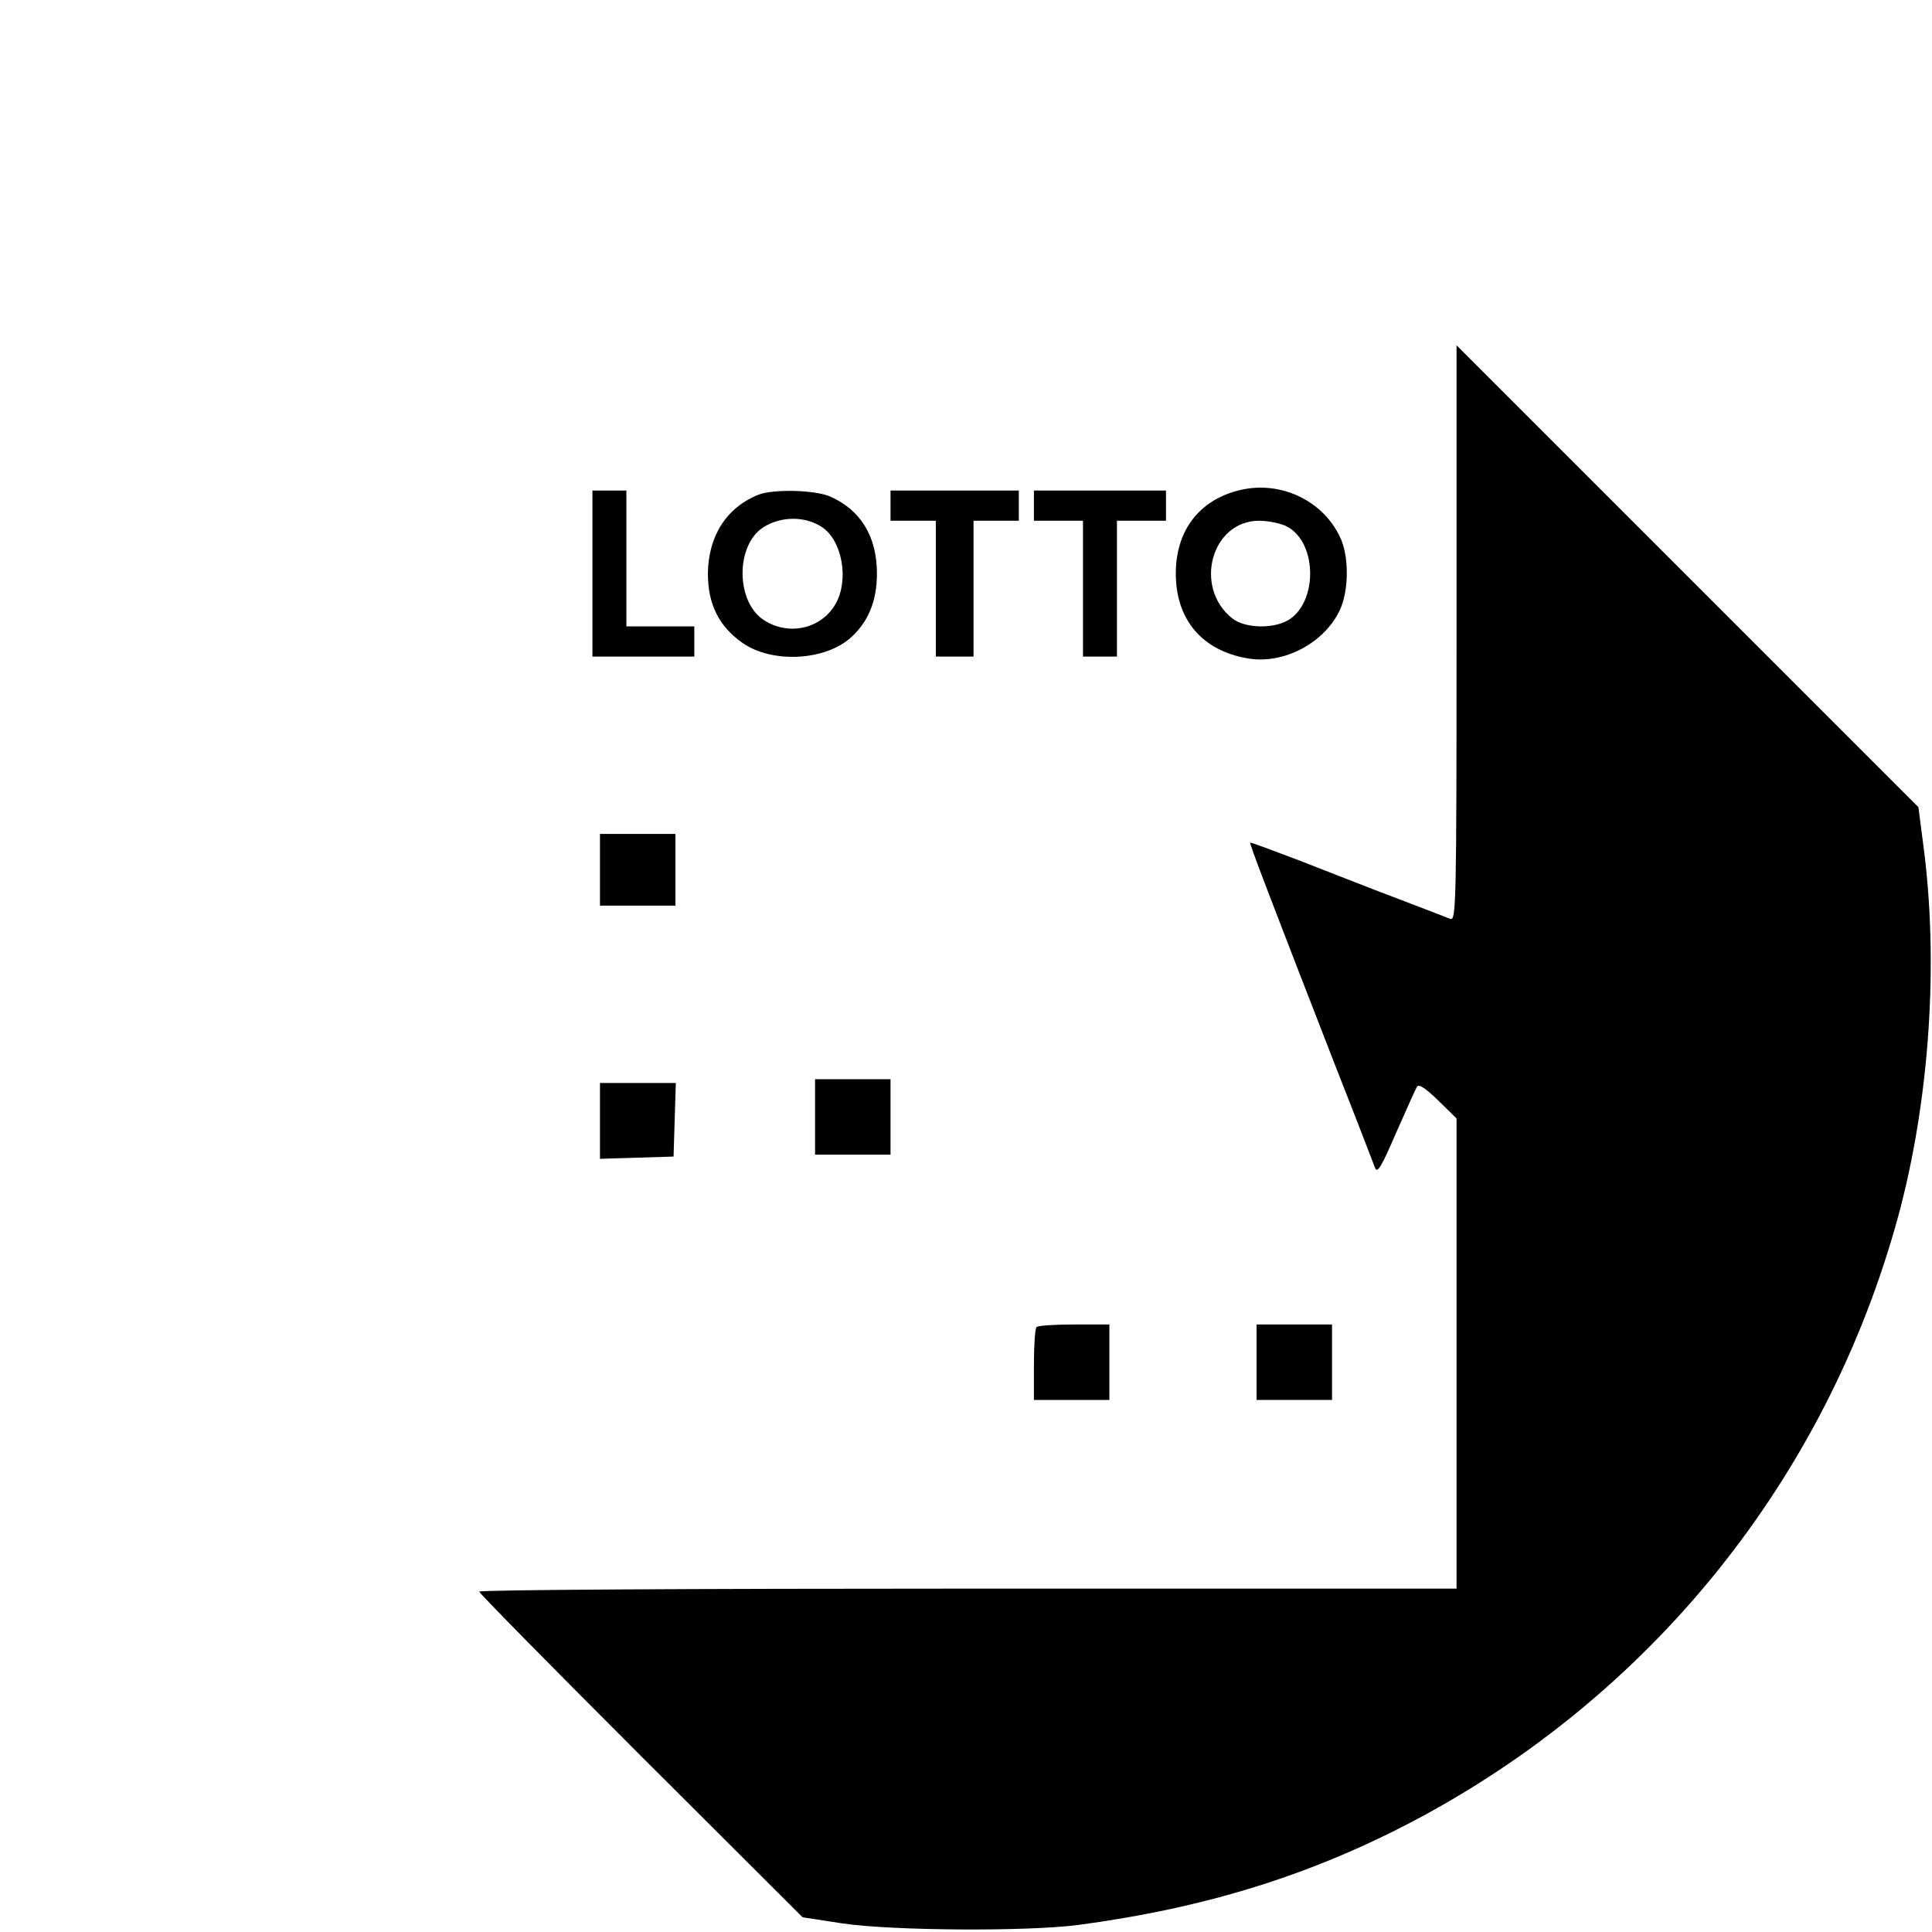 <?xml version="1.0" standalone="no"?>
<!DOCTYPE svg PUBLIC "-//W3C//DTD SVG 20010904//EN"
 "http://www.w3.org/TR/2001/REC-SVG-20010904/DTD/svg10.dtd">
<svg version="1.0" xmlns="http://www.w3.org/2000/svg"
 width="512pt" height="512pt" viewBox="0 0 512 512"
 preserveAspectRatio="xMidYMid meet">

<g transform="translate(0,512) scale(0.1,-0.1)"
fill="#000000" stroke="none">
<path d="M3860 3441 c0 -723 -1 -763 -17 -756 -10 4 -74 29 -143 55 -69 26
-183 71 -255 99 -71 27 -130 49 -132 48 -2 -3 53 -147 226 -592 54 -137 101
-259 105 -270 6 -16 18 5 55 91 27 61 52 117 56 124 5 8 22 -3 56 -36 l49 -48
0 -623 0 -623 -1295 0 c-712 0 -1295 -3 -1295 -8 0 -4 193 -200 428 -435 l429
-428 104 -16 c132 -20 496 -22 629 -4 335 45 610 131 880 272 636 334 1100
910 1290 1604 84 309 109 679 66 993 l-12 93 -612 612 -612 612 0 -764z"/>
<path d="M3285 3821 c-107 -26 -169 -107 -169 -221 0 -122 70 -205 192 -225
95 -16 203 42 243 129 23 50 24 134 4 184 -43 103 -159 160 -270 133z m125
-96 c85 -44 82 -214 -5 -253 -42 -19 -109 -15 -139 9 -104 82 -56 259 71 259
24 0 57 -7 73 -15z"/>
<path d="M1570 3600 l0 -220 135 0 135 0 0 40 0 40 -90 0 -90 0 0 180 0 180
-45 0 -45 0 0 -220z"/>
<path d="M2010 3809 c-85 -34 -133 -110 -134 -209 0 -81 29 -140 92 -184 76
-53 212 -48 283 11 49 42 73 99 73 173 0 99 -44 170 -126 205 -42 17 -149 19
-188 4z m167 -85 c55 -35 74 -141 37 -205 -38 -66 -125 -85 -190 -42 -74 48
-75 197 -2 245 46 30 110 31 155 2z"/>
<path d="M2360 3780 l0 -40 60 0 60 0 0 -180 0 -180 50 0 50 0 0 180 0 180 60
0 60 0 0 40 0 40 -170 0 -170 0 0 -40z"/>
<path d="M2740 3780 l0 -40 65 0 65 0 0 -180 0 -180 45 0 45 0 0 180 0 180 65
0 65 0 0 40 0 40 -175 0 -175 0 0 -40z"/>
<path d="M1590 2815 l0 -95 100 0 100 0 0 95 0 95 -100 0 -100 0 0 -95z"/>
<path d="M2160 2160 l0 -100 100 0 100 0 0 100 0 100 -100 0 -100 0 0 -100z"/>
<path d="M1590 2150 l0 -101 98 3 97 3 3 98 3 97 -101 0 -100 0 0 -100z"/>
<path d="M2747 1603 c-4 -3 -7 -48 -7 -100 l0 -93 100 0 100 0 0 100 0 100
-93 0 c-52 0 -97 -3 -100 -7z"/>
<path d="M3330 1510 l0 -100 100 0 100 0 0 100 0 100 -100 0 -100 0 0 -100z"/>
</g>
</svg>
